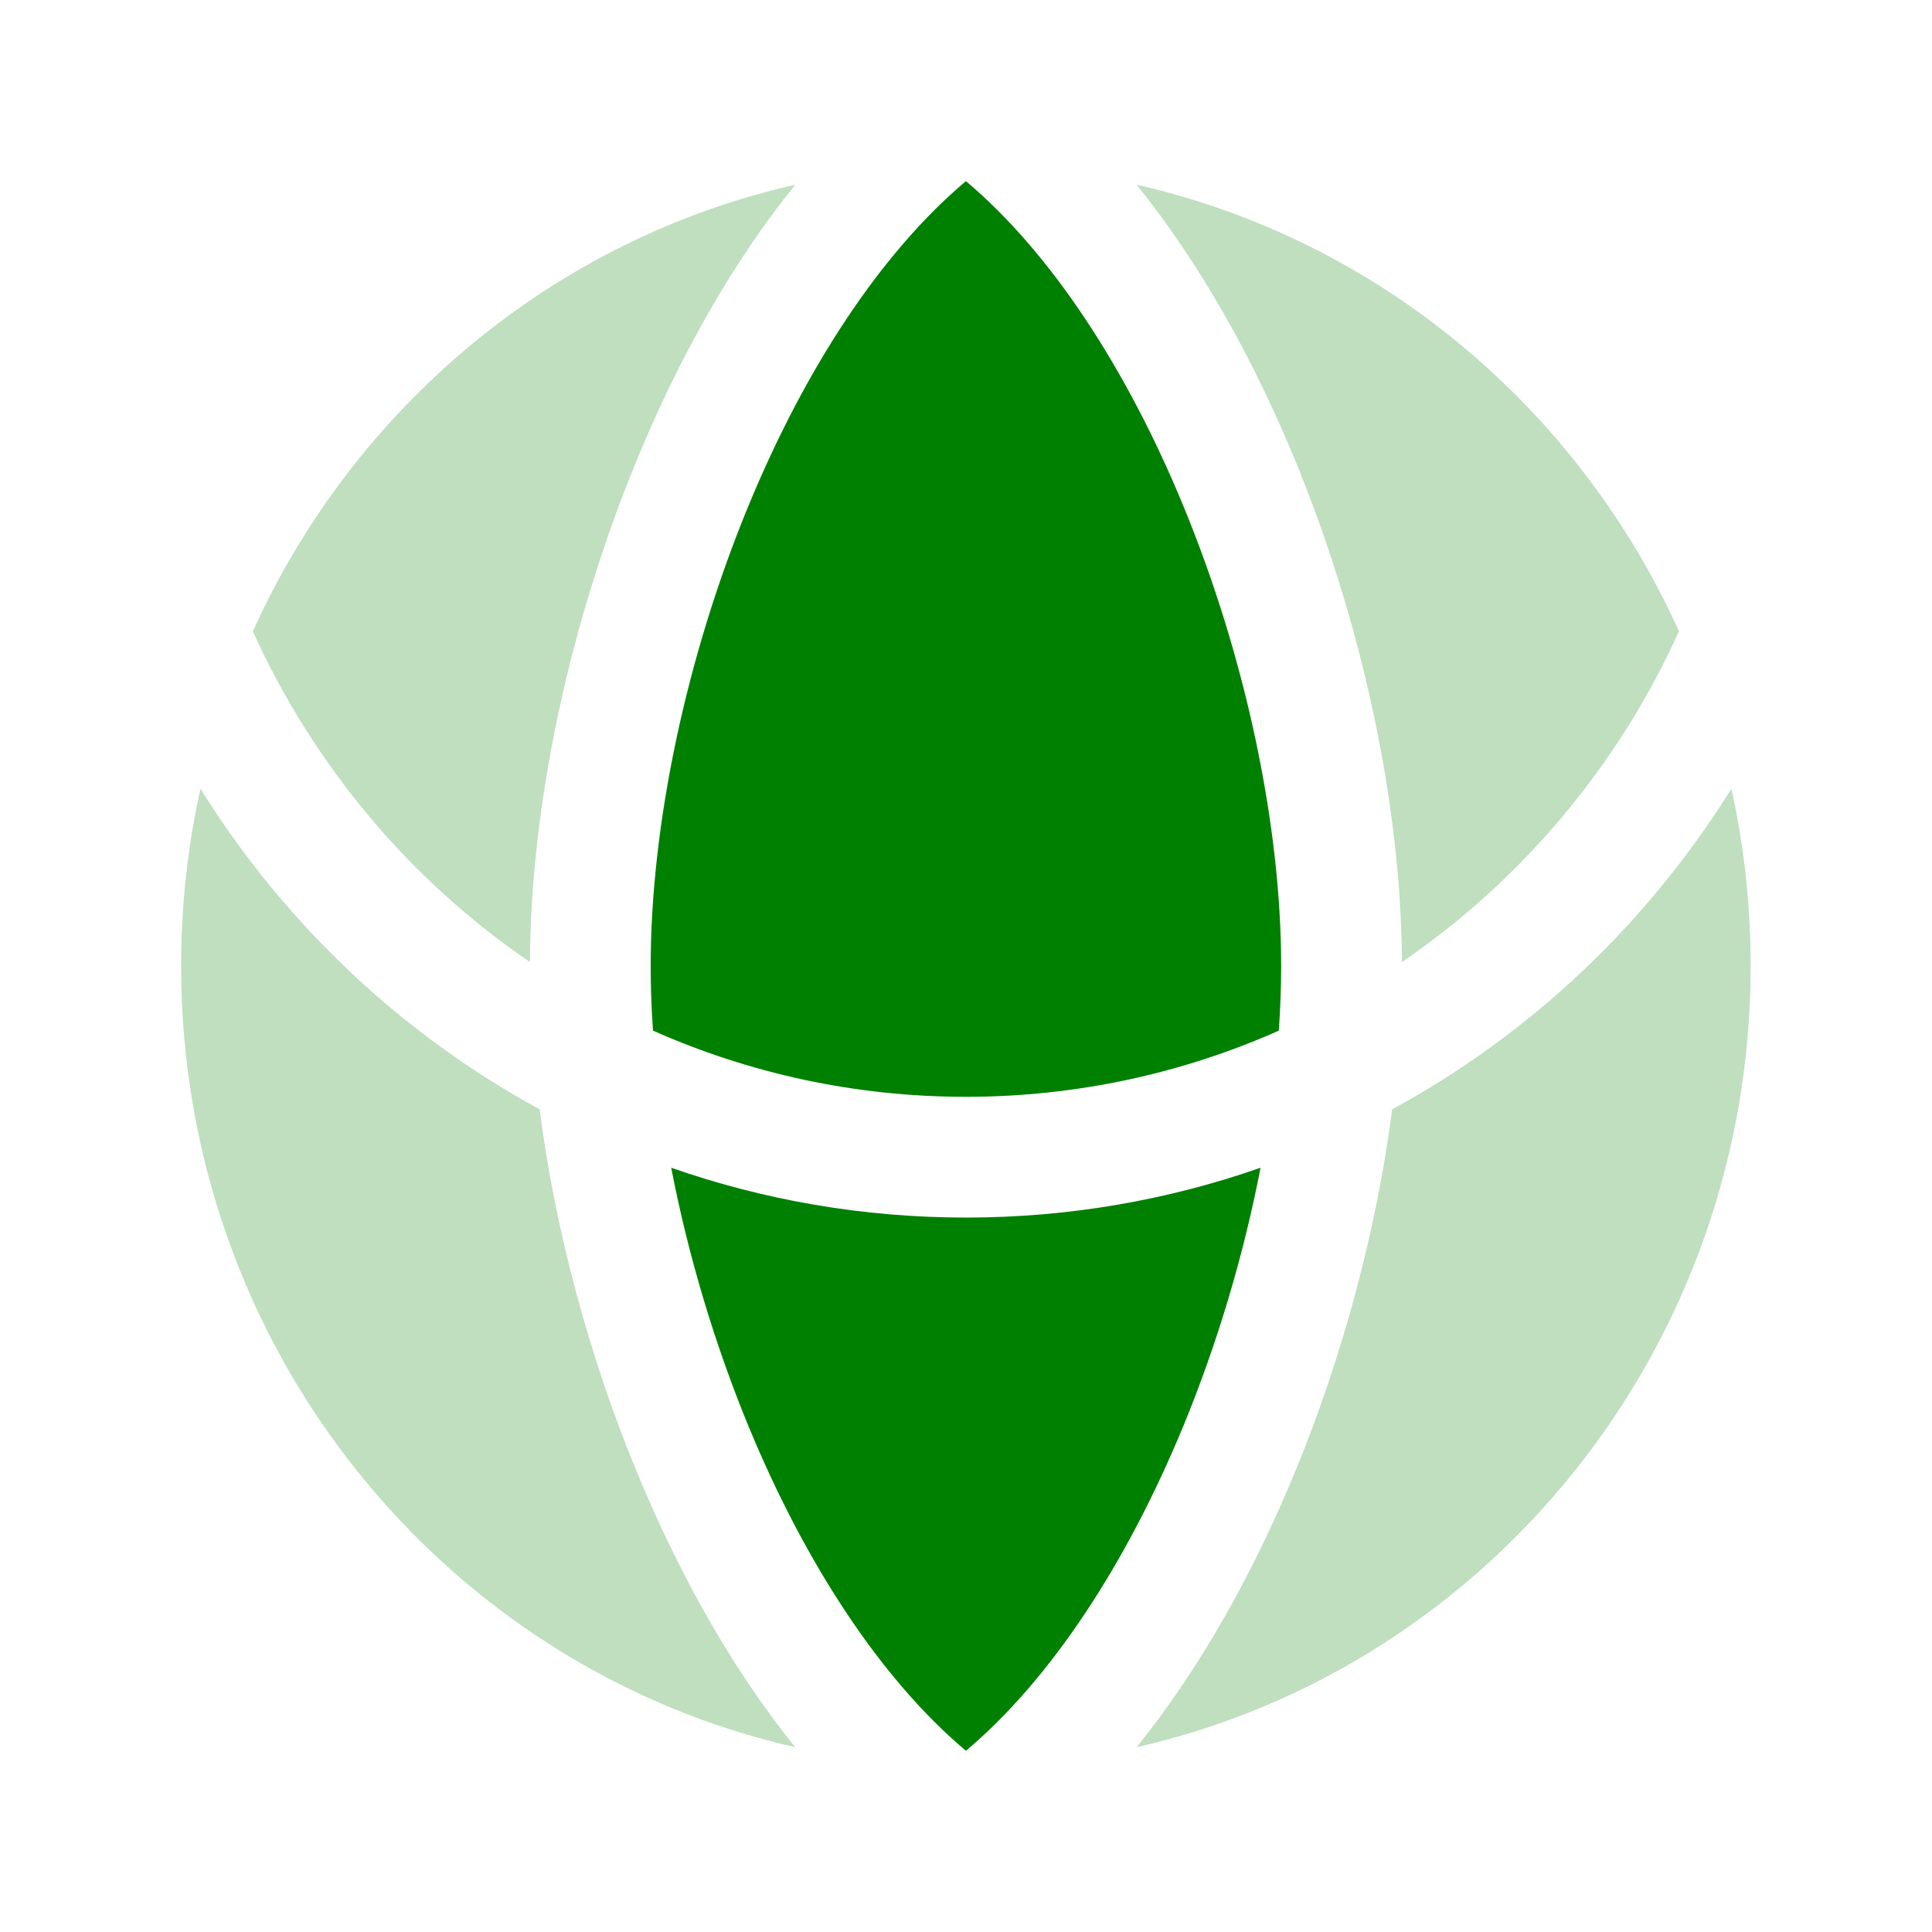 <svg width="50" height="50" viewBox="0 0 24 24" fill="none" xmlns="http://www.w3.org/2000/svg">
                            <path d="M2.25 11.999C2.25 11.243 2.333 10.506 2.49 9.798C3.529 11.467 4.982 12.844 6.703 13.78C6.896 15.274 7.316 16.849 7.918 18.302C8.429 19.538 9.086 20.723 9.878 21.704C5.521 20.717 2.25 16.756 2.25 11.999Z" fill="green" fill-opacity="0.25"></path>
                            <path d="M6.583 11.951C5.096 10.937 3.898 9.516 3.141 7.842C4.399 5.058 6.882 2.973 9.878 2.295C9.086 3.276 8.429 4.461 7.918 5.697C7.077 7.728 6.591 9.998 6.583 11.951Z" fill="green" fill-opacity="0.25"></path>
                            <path d="M16.08 18.302C15.569 19.538 14.911 20.723 14.12 21.704C18.476 20.717 21.747 16.756 21.747 11.999C21.747 11.243 21.665 10.506 21.508 9.798C20.469 11.467 19.016 12.845 17.294 13.78C17.101 15.274 16.681 16.849 16.08 18.302Z" fill="green" fill-opacity="0.25"></path>
                            <path d="M17.415 11.951C18.901 10.937 20.1 9.516 20.857 7.842C19.598 5.058 17.116 2.973 14.12 2.295C14.911 3.276 15.569 4.461 16.08 5.697C16.92 7.728 17.407 9.998 17.415 11.951Z" fill="green" fill-opacity="0.25"></path>
                            <path d="M9.303 6.27C10 4.586 10.937 3.144 11.999 2.25C13.061 3.144 13.997 4.586 14.694 6.27C15.476 8.161 15.915 10.257 15.915 11.999C15.915 12.26 15.905 12.529 15.886 12.803C14.694 13.332 13.379 13.625 11.999 13.625C10.618 13.625 9.303 13.332 8.112 12.803C8.092 12.529 8.083 12.26 8.083 11.999C8.083 10.257 8.521 8.161 9.303 6.27Z" fill="green"></path>
                            <path d="M11.999 15.125C13.281 15.125 14.512 14.907 15.659 14.506C15.452 15.58 15.125 16.685 14.694 17.729C13.997 19.413 13.061 20.855 11.999 21.749C10.937 20.855 10 19.413 9.303 17.729C8.872 16.685 8.545 15.58 8.338 14.506C9.485 14.907 10.717 15.125 11.999 15.125Z" fill="green"></path>
                        </svg>